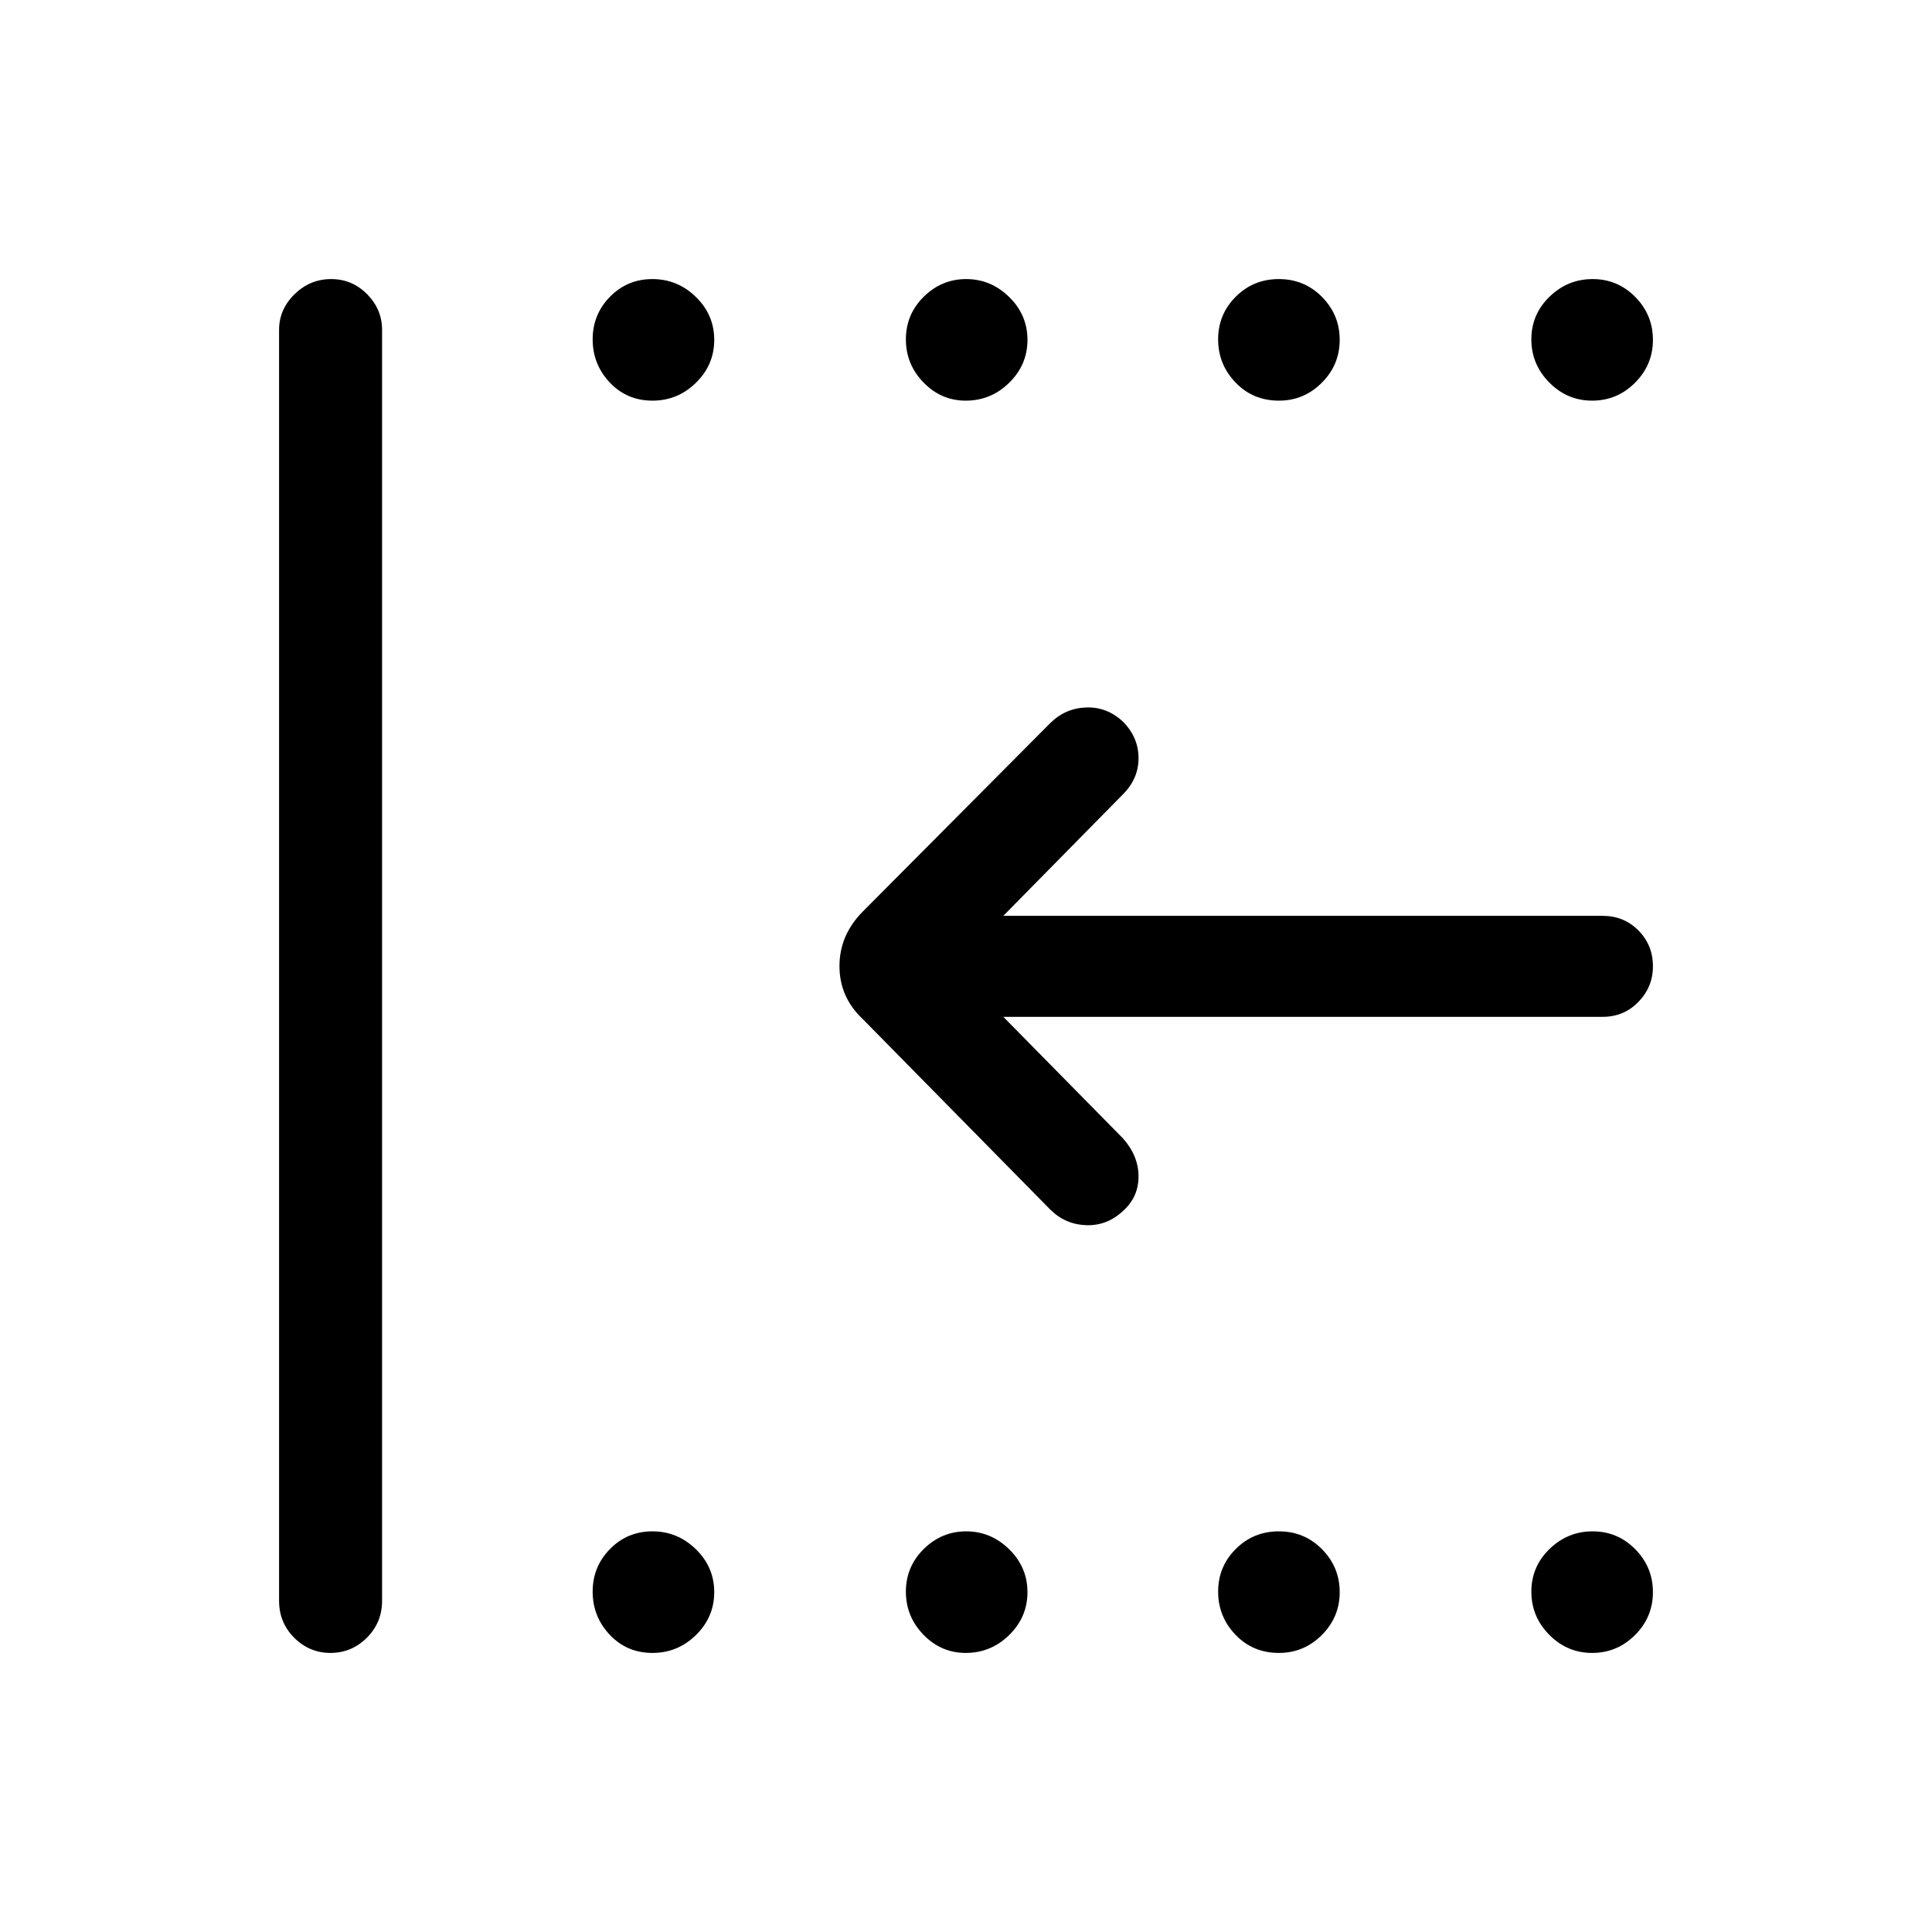 <svg xmlns="http://www.w3.org/2000/svg" height="40" viewBox="0 -960 960 960" width="40"><path d="M791.13-138.67q-12.42 0-21.31-9.01-8.9-9.02-8.9-21.44 0-12.42 9.02-21.19 9.02-8.77 21.44-8.77 12.41 0 21.18 8.9 8.77 8.89 8.77 21.31 0 12.42-8.89 21.31-8.9 8.89-21.31 8.89Zm-155.64 0q-12.94 0-21.57-9.01-8.64-9.02-8.64-21.44 0-12.42 8.75-21.19 8.76-8.77 21.44-8.77 12.68 0 21.45 8.9 8.77 8.89 8.77 21.31 0 12.42-8.89 21.31-8.89 8.89-21.31 8.89Zm-155.62 0q-12.22 0-20.98-9.01-8.76-9.02-8.76-21.44 0-12.42 8.88-21.19 8.89-8.77 21.1-8.77 12.22 0 21.33 8.9 9.1 8.89 9.1 21.31 0 12.42-9.08 21.31-9.08 8.89-21.59 8.89Zm-155.63 0q-12.74 0-21.25-9.01-8.5-9.02-8.5-21.44 0-12.42 8.62-21.19 8.61-8.77 21.1-8.77 12.48 0 21.58 8.9 9.11 8.89 9.11 21.31 0 12.42-9.08 21.31-9.07 8.89-21.58 8.89Zm466.89-622.25q-12.42 0-21.31-9.02-8.9-9.02-8.9-21.44 0-12.41 9.02-21.18t21.44-8.77q12.41 0 21.18 8.89 8.77 8.9 8.77 21.31 0 12.42-8.89 21.31-8.9 8.9-21.31 8.9Zm-155.64 0q-12.94 0-21.57-9.02-8.64-9.02-8.64-21.44 0-12.41 8.75-21.18 8.76-8.77 21.44-8.77 12.68 0 21.45 8.89 8.77 8.9 8.77 21.31 0 12.42-8.89 21.31-8.89 8.9-21.31 8.9Zm-155.62 0q-12.22 0-20.98-9.02t-8.76-21.44q0-12.41 8.88-21.18 8.89-8.77 21.1-8.77 12.22 0 21.33 8.89 9.1 8.9 9.1 21.31 0 12.42-9.08 21.31-9.08 8.9-21.59 8.9Zm-155.63 0q-12.74 0-21.25-9.02-8.5-9.02-8.5-21.44 0-12.41 8.62-21.18 8.61-8.77 21.1-8.77 12.48 0 21.58 8.89 9.11 8.9 9.11 21.31 0 12.42-9.08 21.31-9.07 8.9-21.58 8.9ZM164.23-138.67q-10.47 0-18.02-7.53-7.54-7.53-7.54-18.39v-631.49q0-10.21 7.7-17.73 7.69-7.52 18.16-7.52 10.47 0 17.89 7.52 7.43 7.52 7.43 17.73v631.49q0 10.86-7.58 18.39-7.58 7.53-18.04 7.53Zm334.31-316.07 59.43 60.36q7.8 8.79 7.76 19.01-.04 10.22-7.62 17-8.01 7.55-18.43 7.16-10.42-.38-17.89-7.84l-93.28-94.77q-11.38-10.81-11.38-26.11 0-15.29 11.38-26.92l93.28-93.77q7.47-7.46 17.89-7.84 10.42-.39 18.43 7.16 7.58 7.72 7.62 17.97.04 10.25-7.76 18.05l-59.43 60.36h297.87q10.49 0 17.71 7.26 7.21 7.26 7.21 17.81 0 10.28-7.21 17.69-7.22 7.42-17.71 7.42H498.54Z"/></svg>